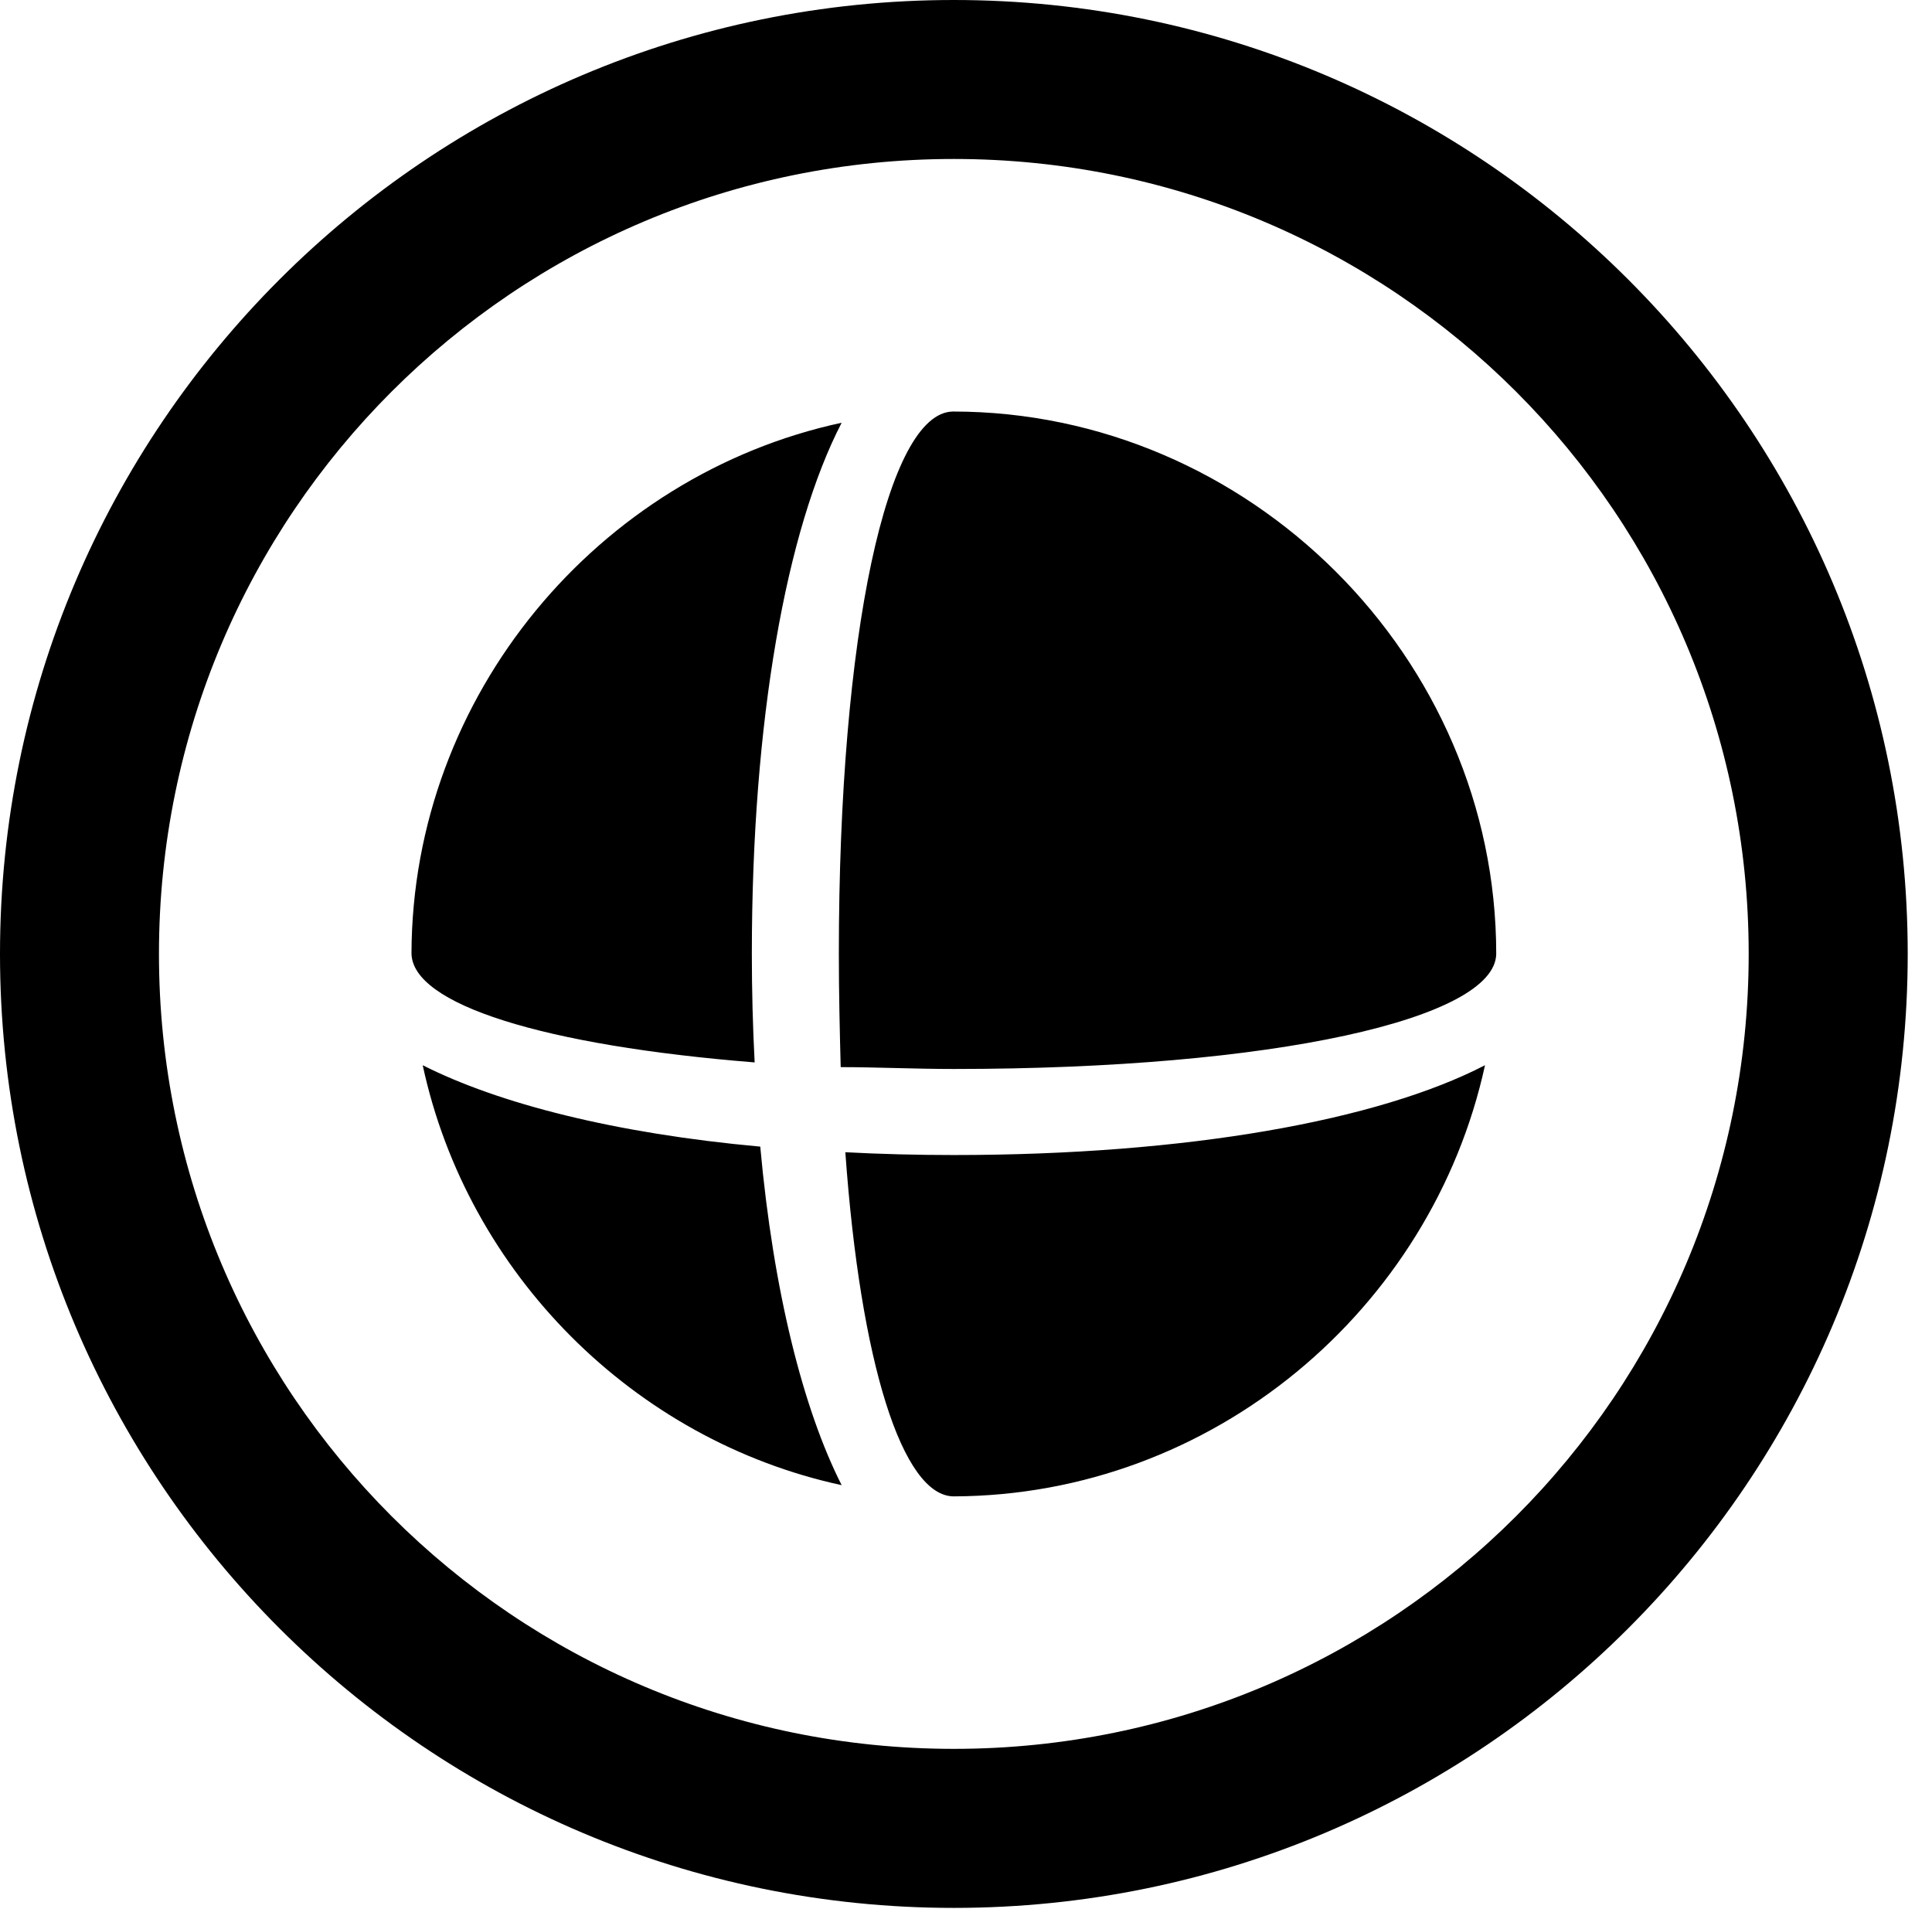 <svg version="1.1" xmlns="http://www.w3.org/2000/svg" xmlns:xlink="http://www.w3.org/1999/xlink" viewBox="0 0 28.246 27.904">
 <g>
  
  <path d="M13.945 27.891C21.643 27.891 27.891 21.643 27.891 13.945C27.891 6.248 21.643 0 13.945 0C6.248 0 0 6.248 0 13.945C0 21.643 6.248 27.891 13.945 27.891ZM13.945 25.566C7.52 25.566 2.324 20.371 2.324 13.945C2.324 7.52 7.52 2.324 13.945 2.324C20.371 2.324 25.566 7.52 25.566 13.945C25.566 20.371 20.371 25.566 13.945 25.566Z" style="fill:hsl(0 0 0/0.85)"></path>
  <path d="M11.033 15.531C11.006 15.012 10.992 14.479 10.992 13.945C10.992 10.527 11.498 7.738 12.305 6.18C8.75 6.945 6.029 10.158 6.016 13.932C6.016 14.684 7.957 15.285 11.033 15.531ZM12.291 15.6C12.81 15.6 13.371 15.627 13.945 15.627C18.635 15.627 21.861 14.889 21.875 13.945C21.875 9.611 18.266 6.016 13.932 6.016C12.975 6.029 12.264 9.256 12.264 13.945C12.264 14.52 12.277 15.053 12.291 15.6ZM11.115 16.762C8.996 16.57 7.287 16.133 6.18 15.572C6.836 18.621 9.27 21.055 12.305 21.711C11.744 20.604 11.307 18.881 11.115 16.762ZM12.359 16.844C12.578 19.92 13.193 21.875 13.945 21.875C17.732 21.861 20.932 19.141 21.711 15.572C20.152 16.379 17.363 16.885 13.945 16.885C13.398 16.885 12.865 16.871 12.359 16.844Z" style="fill:hsl(0 0 0/0.85)"></path>
 </g>
</svg>